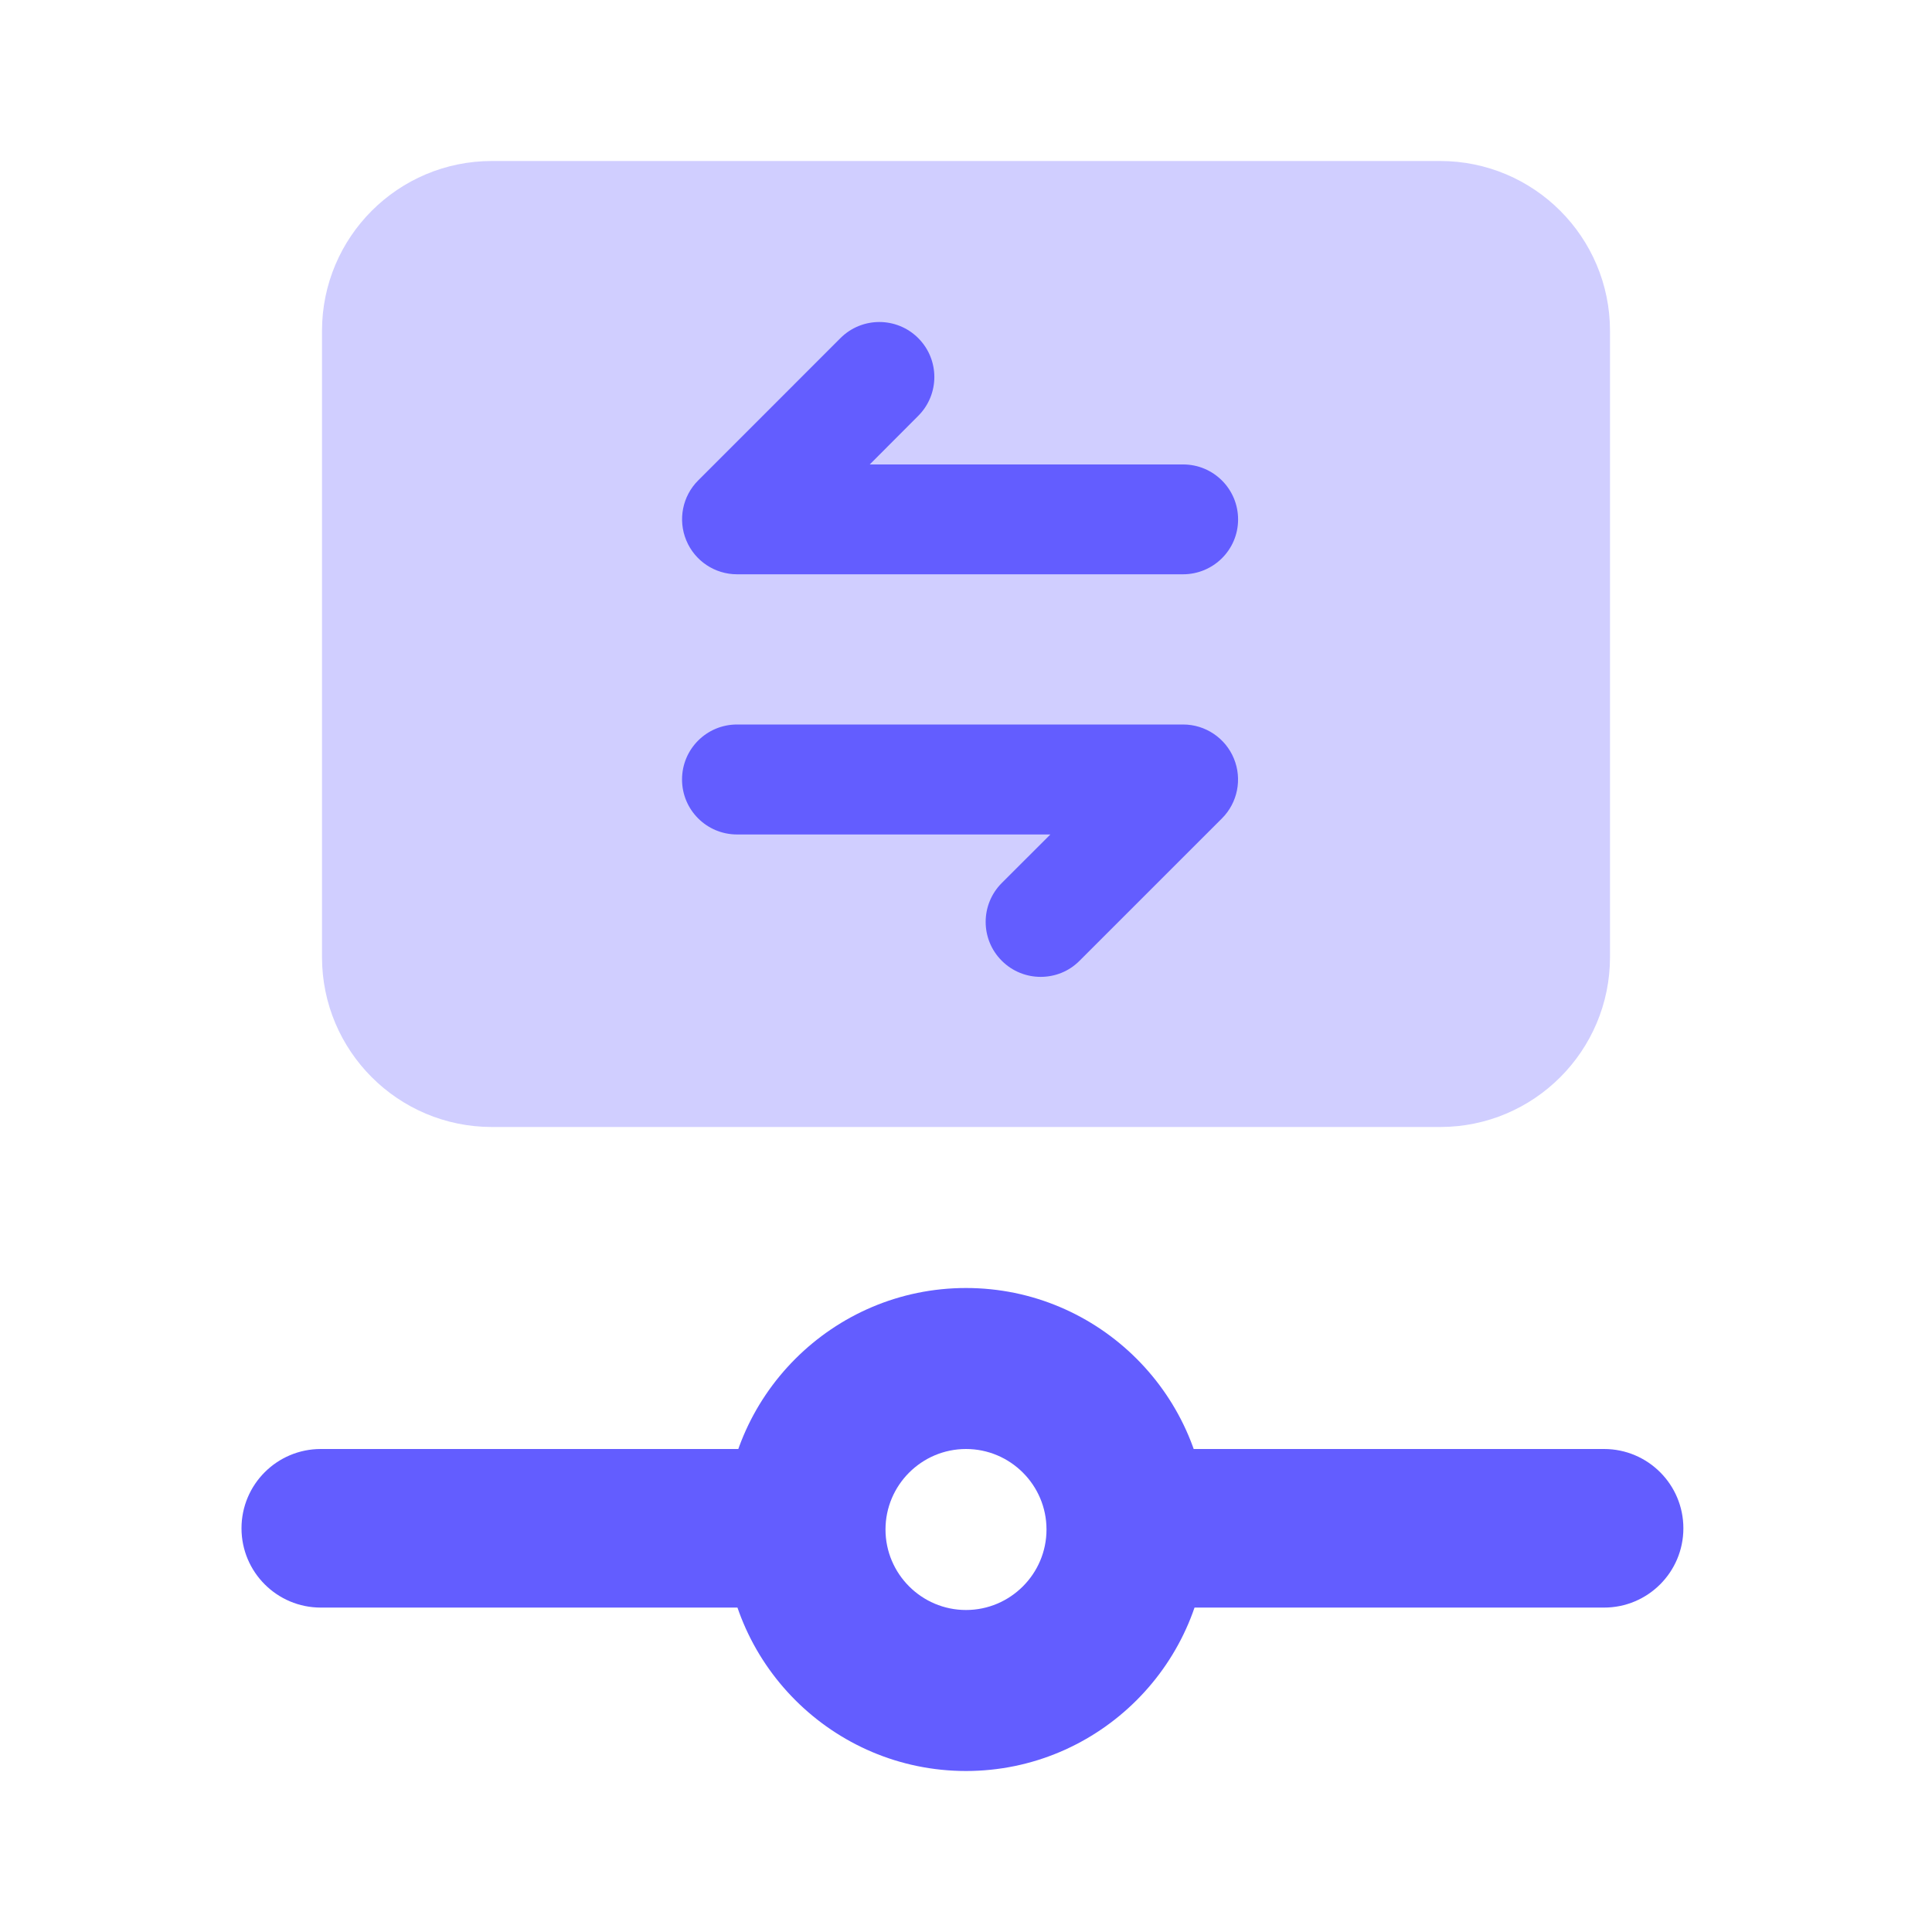 <svg width="48" height="48" viewBox="0 0 48 48" fill="none" xmlns="http://www.w3.org/2000/svg">
<path fill-rule="evenodd" clip-rule="evenodd" d="M18 38C18 34.693 20.693 32 24 32C27.307 32 30 34.69 30 38C30 41.307 27.307 44 24 44C20.693 44 18 41.307 18 38ZM22 38C22 36.898 22.898 36 24 36C25.102 36 26 36.897 26 38C26 39.102 25.102 40 24 40C22.898 40 22 39.102 22 38Z" fill="#635DFF"/>
<path d="M35.779 28H12.222C9.89 28 8 26.11 8 23.779L8 8.222C8 5.89 9.89 4 12.222 4H35.779C38.11 4 40 5.89 40 8.222V23.779C40 26.11 38.11 28 35.779 28Z" fill="#D0CEFF"/>
<path d="M39.853 39.94H28.97C27.882 39.94 27 39.058 27 37.97C27 36.882 27.882 36 28.97 36H39.853C40.941 36 41.823 36.882 41.823 37.97C41.823 39.058 40.941 39.94 39.853 39.94Z" fill="#635DFF"/>
<path d="M18.853 39.94H7.97C6.882 39.94 6 39.058 6 37.97C6 36.882 6.882 36 7.97 36H18.853C19.941 36 20.823 36.882 20.823 37.97C20.823 39.058 19.941 39.94 18.853 39.94Z" fill="#635DFF"/>
<path d="M29.391 14.268H18.311C17.76 14.268 17.261 13.936 17.05 13.424C16.839 12.915 16.955 12.326 17.345 11.937L20.881 8.4C21.415 7.867 22.279 7.867 22.813 8.4C23.347 8.934 23.347 9.798 22.813 10.332L21.609 11.539H29.394C30.149 11.539 30.76 12.15 30.76 12.905C30.76 13.66 30.146 14.268 29.391 14.268Z" fill="#635DFF"/>
<path d="M25.855 24.27C25.505 24.27 25.155 24.136 24.889 23.87C24.355 23.337 24.355 22.472 24.889 21.938L26.096 20.732H18.311C17.556 20.732 16.945 20.121 16.945 19.366C16.945 18.611 17.556 18 18.311 18H29.394C29.945 18 30.444 18.333 30.655 18.844C30.866 19.353 30.75 19.942 30.36 20.332L26.821 23.87C26.555 24.139 26.205 24.27 25.855 24.27Z" fill="#635DFF"/>
</svg>

